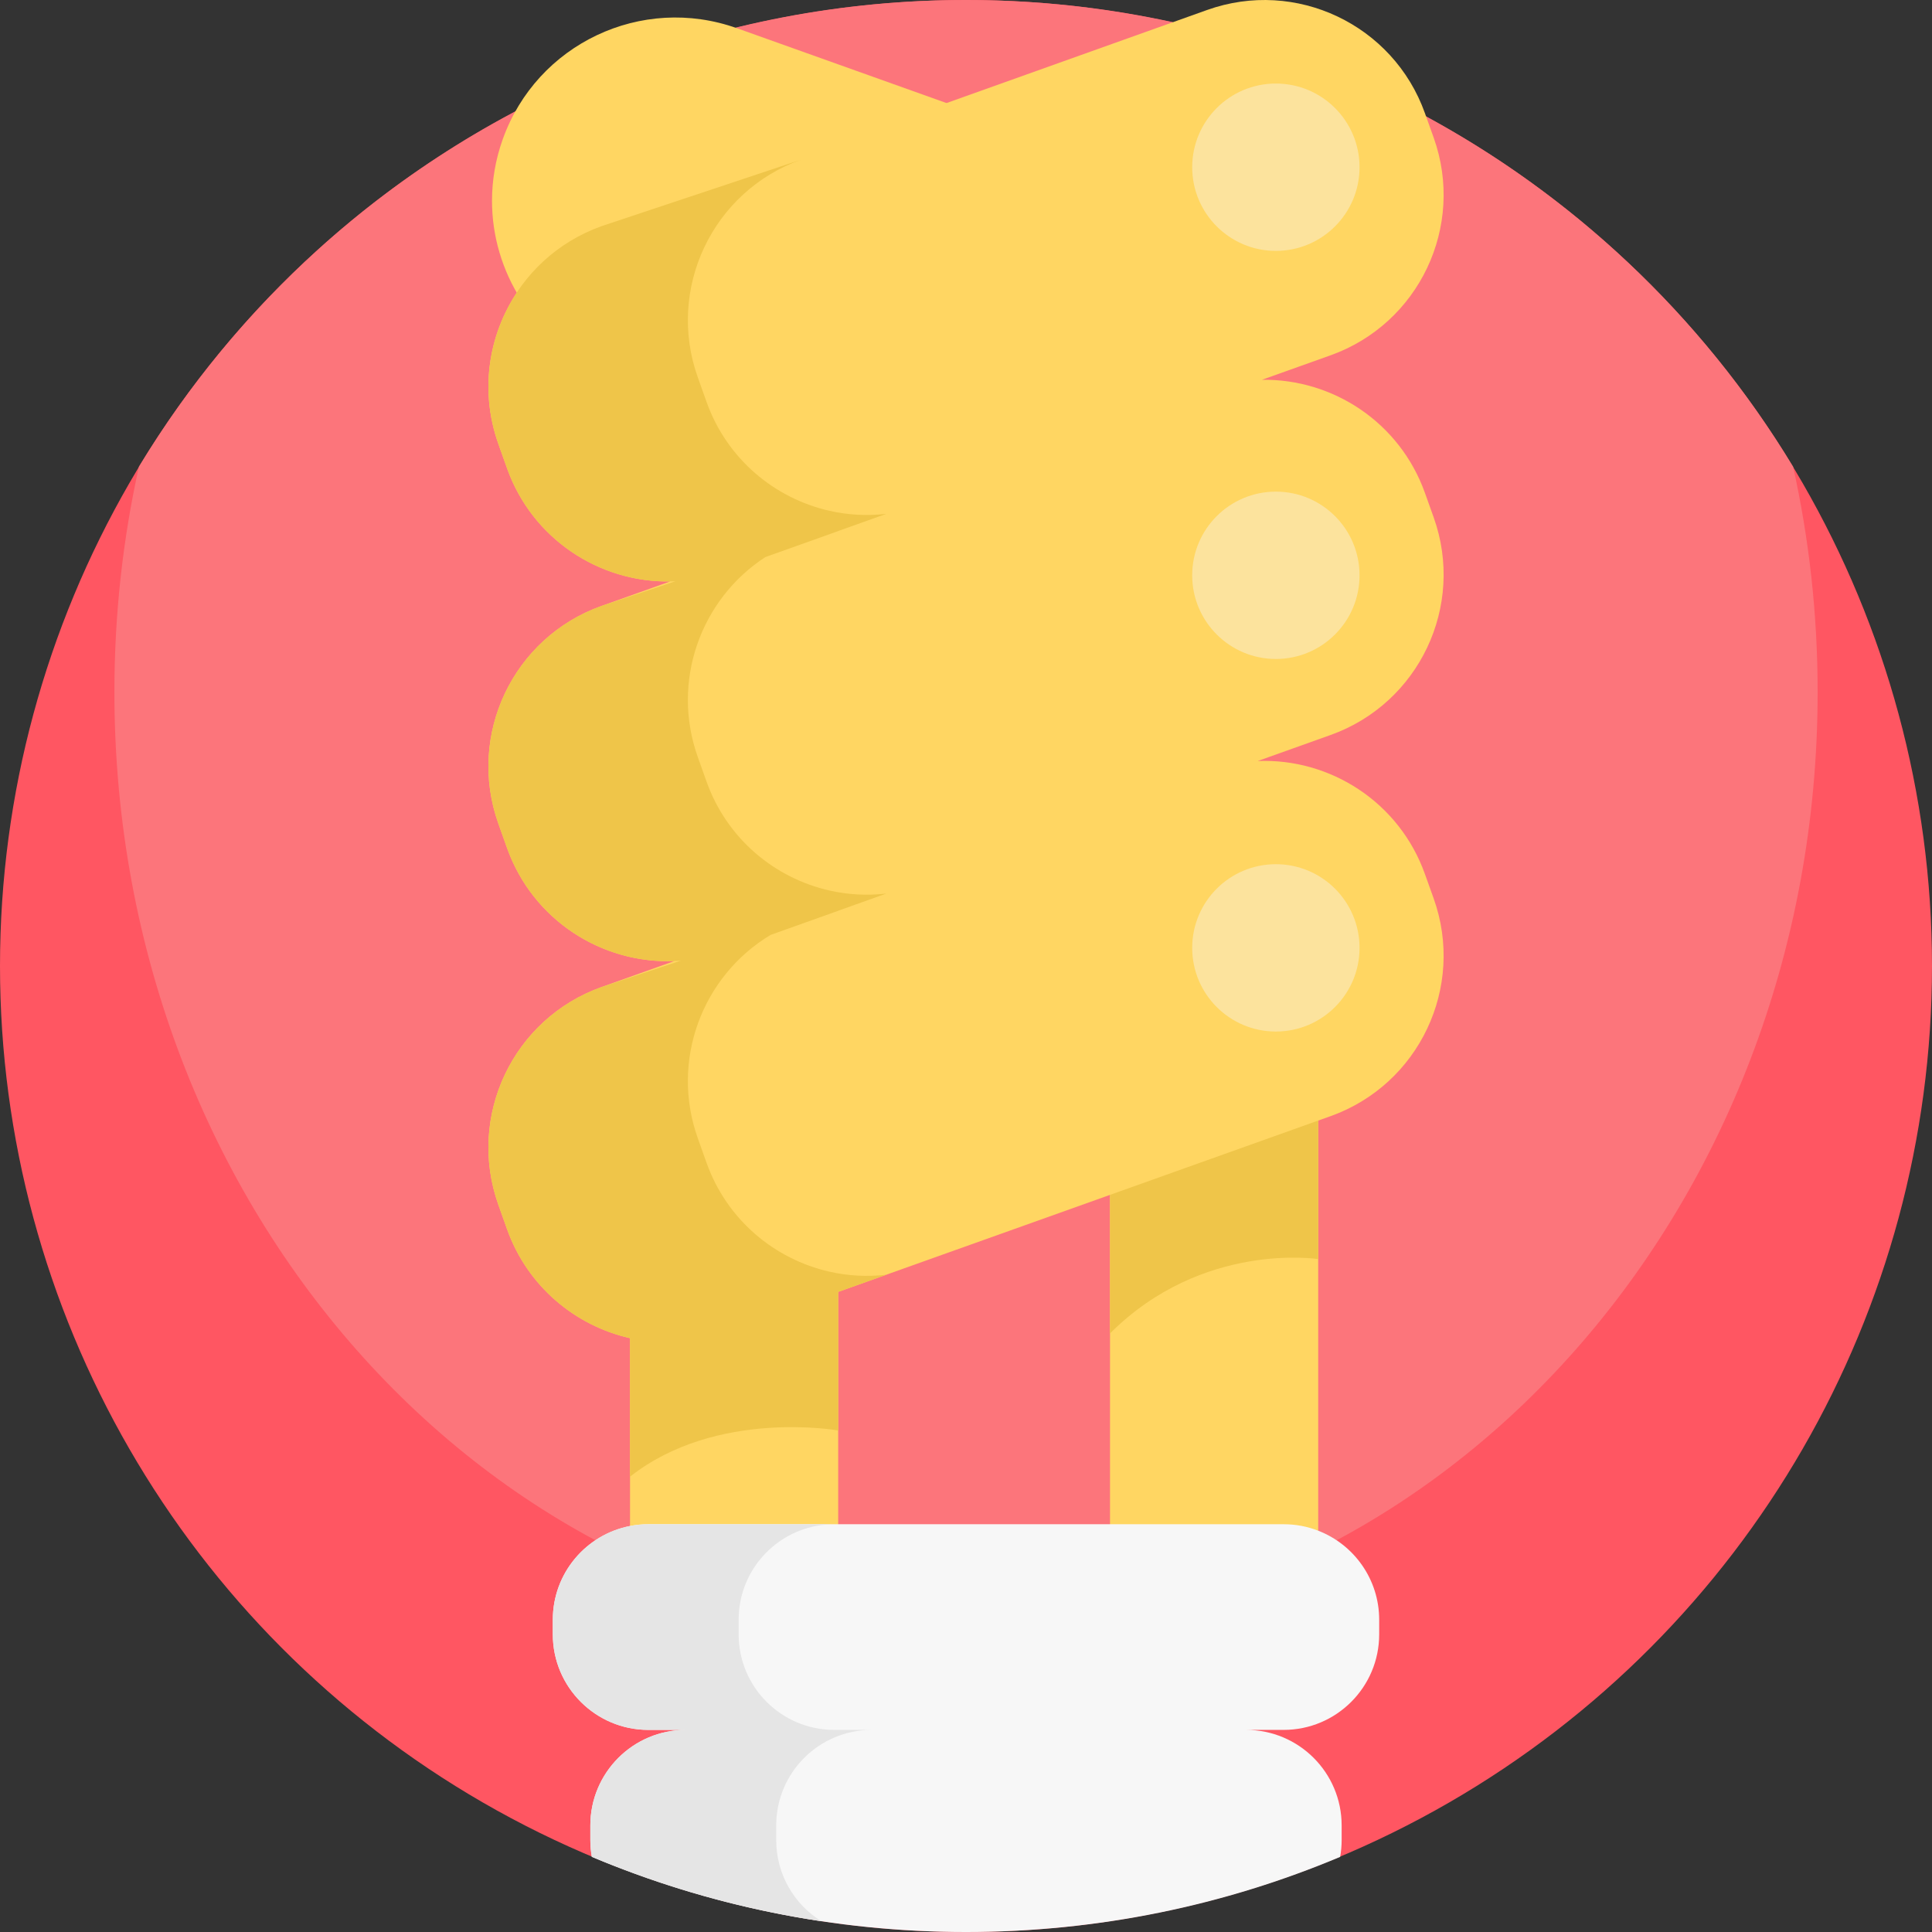 <?xml version="1.0" encoding="iso-8859-1"?>
<!-- Generator: Adobe Illustrator 19.0.0, SVG Export Plug-In . SVG Version: 6.00 Build 0)  -->
<svg xmlns="http://www.w3.org/2000/svg" xmlns:xlink="http://www.w3.org/1999/xlink" version="1.1" id="Capa_1" x="0px" y="0px" viewBox="0 0 511.999 511.999" style="enable-background:new 0 0 511.999 511.999;" xml:space="preserve">
<rect x="0" y="0" width="511.999" height="511.999" fill="#333333" stroke="none"/>
<circle style="fill:#FF5662;" cx="255.999" cy="255.999" r="255.999"/>
<path style="fill:#FC757B;" d="M481.691,183.39c0,137.853-101.041,249.605-225.687,249.605S30.317,321.243,30.317,183.39  c0-20.584,2.257-40.584,6.499-59.716c0.073-0.115,0.136-0.23,0.209-0.345c0-0.01,0-0.01,0-0.01  c12.925-21.285,28.86-40.521,47.219-57.145C129.665,25.046,189.904,0,256.004,0c66.382,0,126.85,25.255,172.335,66.696  c17.074,15.548,32.036,33.384,44.408,53.018c0.825,1.317,1.64,2.633,2.445,3.96C479.434,142.806,481.691,162.805,481.691,183.39z"/>
<g>
	<path style="fill:#FFD662;" d="M222.129,342.38v63.756h-50.307c-1.659,0-3.289,0.161-4.86,0.469v-51.98   c8.076,1.836,16.754,1.468,25.123-1.528L222.129,342.38z"/>
	<path style="fill:#FFD662;" d="M349.335,247.162v160.692c-2.848-1.116-5.932-1.718-9.163-1.718h-46.005V266.854L349.335,247.162z"/>
</g>
<path style="fill:#EFC549;" d="M349.335,284.656v49.016c0,0-30.639-4.837-55.167,19.691v-49.016L349.335,284.656z"/>
<g>
	<path style="fill:#FFD662;" d="M255.975,29.145L195.4,106.512c-8.869,3.171-52.121-8.359-57.261-26.988   c-4.993-7.768-7.753-16.887-7.753-26.299c0-5.418,0.91-10.924,2.848-16.329c9.015-25.271,36.812-38.442,62.082-29.412   L255.975,29.145z"/>
	<path style="fill:#FFD662;" d="M379.936,137.101l-2.32-6.491c-6.671-18.681-24.385-30.236-43.179-29.963l18.158-6.481   c23.479-8.384,35.725-34.213,27.341-57.693l-2.32-6.49c-8.384-23.48-34.213-35.726-57.707-27.342l-63.933,22.834l-96.56,34.477   c-8.869,3.171-16.137,8.825-21.277,15.902c-8.517,11.659-11.278,27.18-6.065,41.791l2.305,6.475   c6.676,18.706,24.42,30.259,43.226,29.964l-18.191,6.496c-23.479,8.384-35.725,34.213-27.341,57.693l2.305,6.475   c6.804,19.065,25.105,30.713,44.31,29.946l-19.274,6.881c-23.479,8.384-35.725,34.228-27.341,57.708l2.305,6.475   c5.389,15.109,18.017,25.564,32.583,28.868c8.076,1.836,16.754,1.468,25.123-1.528l30.043-10.719v-0.015l72.038-25.711   l55.167-19.691l3.26-1.16c23.479-8.384,35.725-34.213,27.341-57.706l-2.32-6.476c-6.803-19.052-25.093-30.706-44.3-29.945   l19.279-6.883C376.074,186.408,388.32,160.58,379.936,137.101z"/>
</g>
<path style="fill:#EFC549;" d="M204.226,247.757l17.903-6.387v-0.015l12.748-4.549c-5.104,0.586-10.19,0.298-15.056-0.809  c-14.566-3.304-27.194-13.759-32.583-28.868l-2.306-6.475c-7.172-20.084,0.761-41.888,17.898-53.025l19.299-6.886v-0.015  l12.748-4.549c-5.104,0.587-10.19,0.298-15.056-0.809c-14.566-3.304-27.194-13.758-32.583-28.868l-2.306-6.475  c-8.384-23.479,3.862-49.322,27.342-57.708l-52.859,17.619c-23.479,8.384-35.726,34.228-27.341,57.708l2.305,6.475  c5.389,15.109,18.017,25.564,32.583,28.868c3.897,0.886,7.936,1.244,12.011,1.057l-19.558,6.519  c-23.479,8.384-35.726,34.228-27.341,57.707l2.305,6.475c5.389,15.109,18.017,25.564,32.583,28.868  c4.359,0.991,8.895,1.314,13.462,0.955l-21.01,7.004c-23.479,8.384-35.726,34.228-27.341,57.708l2.305,6.475  c5.389,15.109,18.017,25.564,32.583,28.868v36.709c22.864-18.024,55.167-12.246,55.167-12.246V342.38v-0.015l12.748-4.549  c-5.104,0.586-10.19,0.298-15.056-0.809c-14.566-3.304-27.194-13.759-32.583-28.868l-2.306-6.475  C177.568,281.038,186.124,258.595,204.226,247.757z"/>
<path style="fill:#F7F7F7;" d="M365.498,429.254v3.856c0,13.991-11.337,25.328-25.328,25.328h-9.958  c14.002,0,25.339,11.337,25.339,25.328v3.866c0,1.526-0.136,3.02-0.397,4.462c-30.49,12.821-63.989,19.905-99.15,19.905  s-68.66-7.084-99.161-19.916c-0.261-1.442-0.397-2.936-0.397-4.451v-3.866c0-13.991,11.337-25.328,25.328-25.328h-9.947  c-13.981,0-25.328-11.337-25.328-25.328v-3.856c0-12.33,8.808-22.591,20.459-24.848c1.578-0.313,3.208-0.47,4.869-0.47H340.17  c3.229,0,6.311,0.596,9.164,1.714C358.79,409.307,365.498,418.502,365.498,429.254z"/>
<path style="fill:#E5E5E5;" d="M217.666,509.146c-21.243-3.187-41.629-8.986-60.823-17.063c-0.261-1.442-0.397-2.936-0.397-4.451  v-3.866c0-13.991,11.337-25.328,25.328-25.328h-9.947c-13.981,0-25.328-11.337-25.328-25.328v-3.856  c0-12.33,8.808-22.591,20.469-24.848c1.567-0.313,3.197-0.47,4.859-0.47h49.246c-1.661,0-3.291,0.157-4.859,0.47  c-11.661,2.257-20.469,12.518-20.469,24.848v3.856c0,13.991,11.348,25.328,25.328,25.328h9.958  c-13.991,0-25.328,11.337-25.328,25.328v3.866C205.702,496.712,210.478,504.674,217.666,509.146z"/>
<g>
	<circle style="fill:#FCE39D;" cx="338.118" cy="44.314" r="22.173"/>
	<circle style="fill:#FCE39D;" cx="338.118" cy="152.461" r="22.173"/>
	<circle style="fill:#FCE39D;" cx="338.118" cy="251.193" r="22.173"/>
</g>
<g>
</g>
<g>
</g>
<g>
</g>
<g>
</g>
<g>
</g>
<g>
</g>
<g>
</g>
<g>
</g>
<g>
</g>
<g>
</g>
<g>
</g>
<g>
</g>
<g>
</g>
<g>
</g>
<g>
</g>
</svg>
